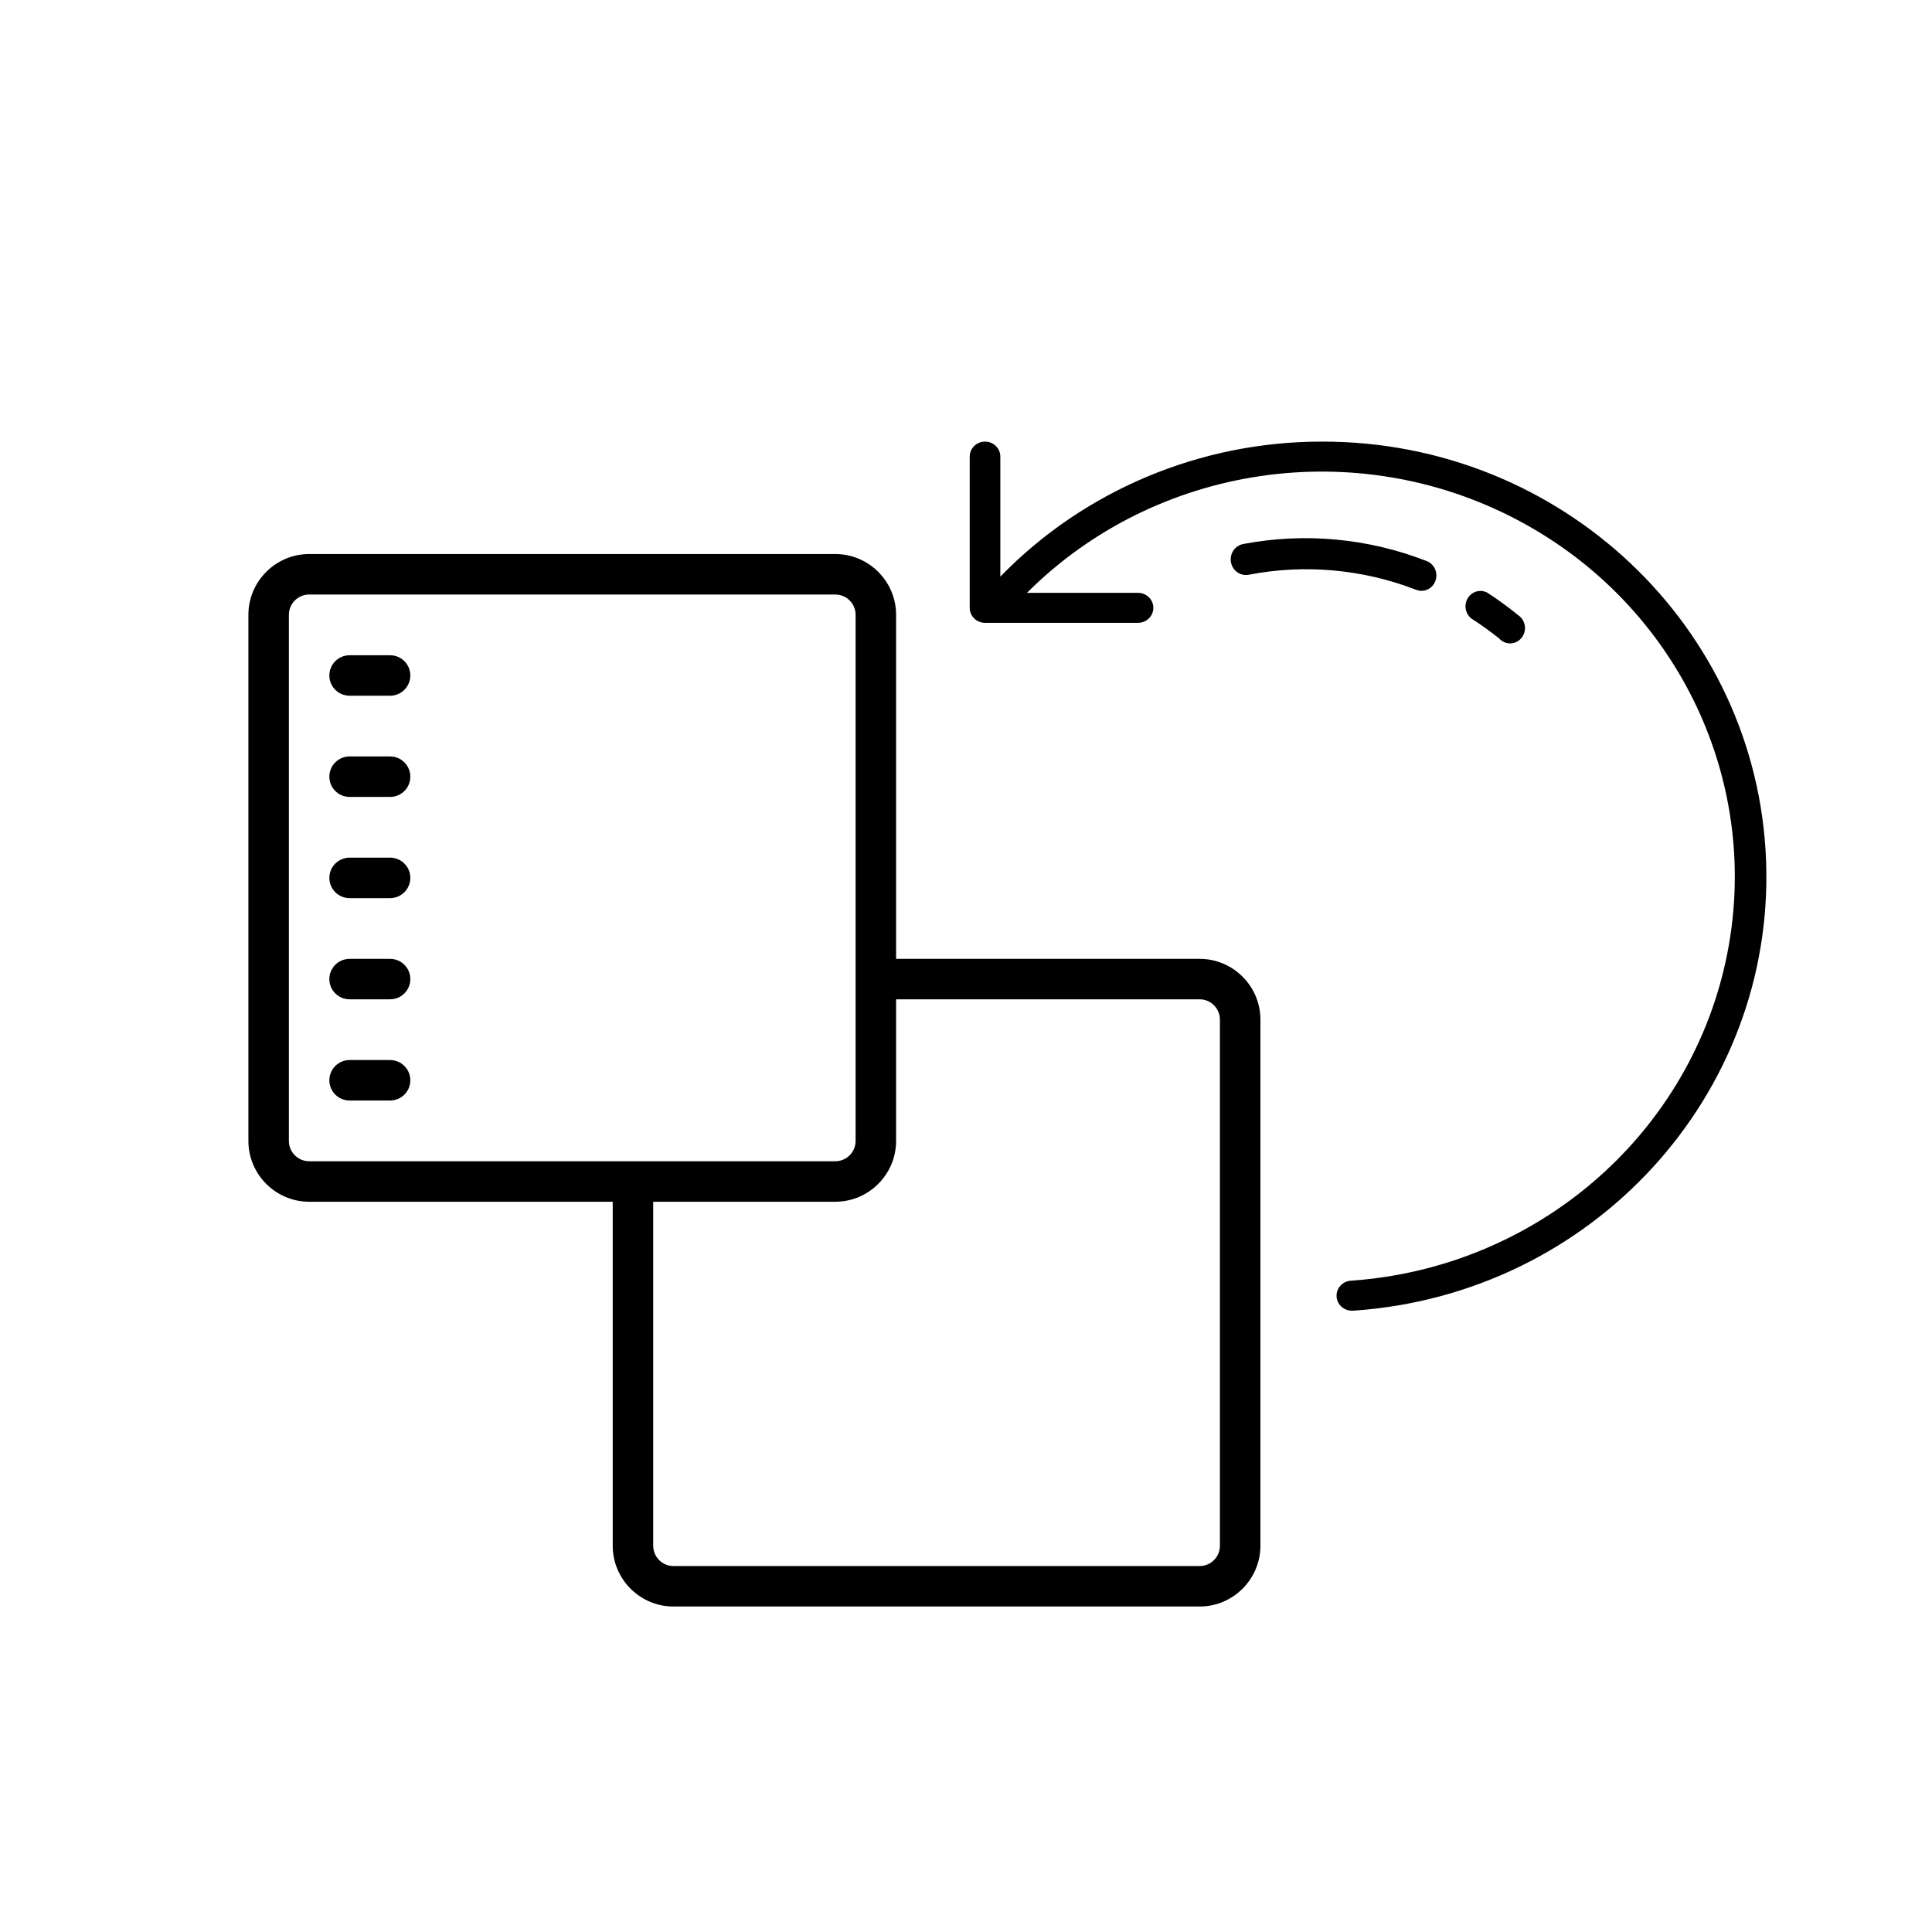 <svg width="70" height="70" viewBox="0 0 70 70" fill="none" xmlns="http://www.w3.org/2000/svg">
<!-- <circle cx="35" cy="35" r="35" fill="#2E2E2E"/> -->
<path fill-rule="evenodd" clip-rule="evenodd" d="M51.844 21.281C51.695 21.407 51.491 21.441 51.311 21.37C49.373 20.62 47.272 20.431 45.237 20.825C44.939 20.88 44.654 20.675 44.6 20.368C44.546 20.061 44.745 19.767 45.043 19.711C47.273 19.287 49.574 19.501 51.694 20.329C51.875 20.4 52.005 20.564 52.036 20.761C52.067 20.957 51.994 21.155 51.844 21.281ZM54.875 23.287C54.674 23.352 54.455 23.29 54.313 23.129C53.994 22.874 53.663 22.636 53.32 22.417C53.091 22.244 53.03 21.919 53.181 21.672C53.331 21.424 53.642 21.339 53.892 21.476C54.275 21.724 54.644 21.994 54.999 22.283C55.178 22.398 55.275 22.61 55.249 22.826C55.222 23.041 55.077 23.221 54.875 23.287Z" fill="currentColor"/>
<path d="M47.886 16C43.486 16 39.278 17.768 36.244 20.892V16.544C36.244 16.243 35.996 16 35.69 16C35.383 16 35.135 16.243 35.135 16.544V22.023C35.135 22.323 35.383 22.566 35.69 22.566H41.233C41.539 22.566 41.788 22.323 41.788 22.023C41.788 21.723 41.539 21.479 41.233 21.479H37.209C41.874 16.822 49.117 15.746 54.98 18.839C60.843 21.933 63.917 28.452 62.523 34.836C61.129 41.219 55.602 45.933 48.961 46.401C48.655 46.412 48.416 46.664 48.426 46.964C48.437 47.264 48.694 47.499 49 47.488H49.039C57.687 46.898 64.3 39.692 63.989 31.198C63.678 22.703 56.555 15.98 47.886 16Z" fill="currentColor"/>
<path fill-rule="evenodd" clip-rule="evenodd" d="M9 22.274C9 21.064 9.99 20.074 11.2 20.074H30.267C31.477 20.074 32.467 21.064 32.467 22.274V34.741H43.467C44.677 34.741 45.667 35.731 45.667 36.941V56.007C45.667 57.217 44.677 58.207 43.467 58.207H24.4C23.19 58.207 22.2 57.217 22.2 56.007V43.541H11.2C9.99 43.541 9 42.551 9 41.341V22.274ZM30.267 21.541H11.2C10.797 21.541 10.467 21.871 10.467 22.274V41.341C10.467 41.744 10.797 42.074 11.2 42.074H30.267C30.67 42.074 31 41.744 31 41.341V22.274C31 21.871 30.67 21.541 30.267 21.541ZM12.667 23.741C12.262 23.741 11.933 24.069 11.933 24.474C11.933 24.879 12.262 25.207 12.667 25.207H14.133C14.538 25.207 14.867 24.879 14.867 24.474C14.867 24.069 14.538 23.741 14.133 23.741H12.667ZM11.933 28.141C11.933 27.736 12.262 27.407 12.667 27.407H14.133C14.538 27.407 14.867 27.736 14.867 28.141C14.867 28.546 14.538 28.874 14.133 28.874H12.667C12.262 28.874 11.933 28.546 11.933 28.141ZM12.667 31.074C12.262 31.074 11.933 31.403 11.933 31.807C11.933 32.212 12.262 32.541 12.667 32.541H14.133C14.538 32.541 14.867 32.212 14.867 31.807C14.867 31.403 14.538 31.074 14.133 31.074H12.667ZM11.933 35.474C11.933 35.069 12.262 34.741 12.667 34.741H14.133C14.538 34.741 14.867 35.069 14.867 35.474C14.867 35.879 14.538 36.207 14.133 36.207H12.667C12.262 36.207 11.933 35.879 11.933 35.474ZM32.467 36.207H43.467C43.87 36.207 44.2 36.537 44.2 36.941V56.007C44.2 56.411 43.87 56.741 43.467 56.741H24.4C23.997 56.741 23.667 56.411 23.667 56.007V43.541H30.267C31.477 43.541 32.467 42.551 32.467 41.341V36.207ZM11.933 39.141C11.933 38.736 12.262 38.407 12.667 38.407H14.133C14.538 38.407 14.867 38.736 14.867 39.141C14.867 39.546 14.538 39.874 14.133 39.874H12.667C12.262 39.874 11.933 39.546 11.933 39.141Z" fill="currentColor"/>
</svg>
